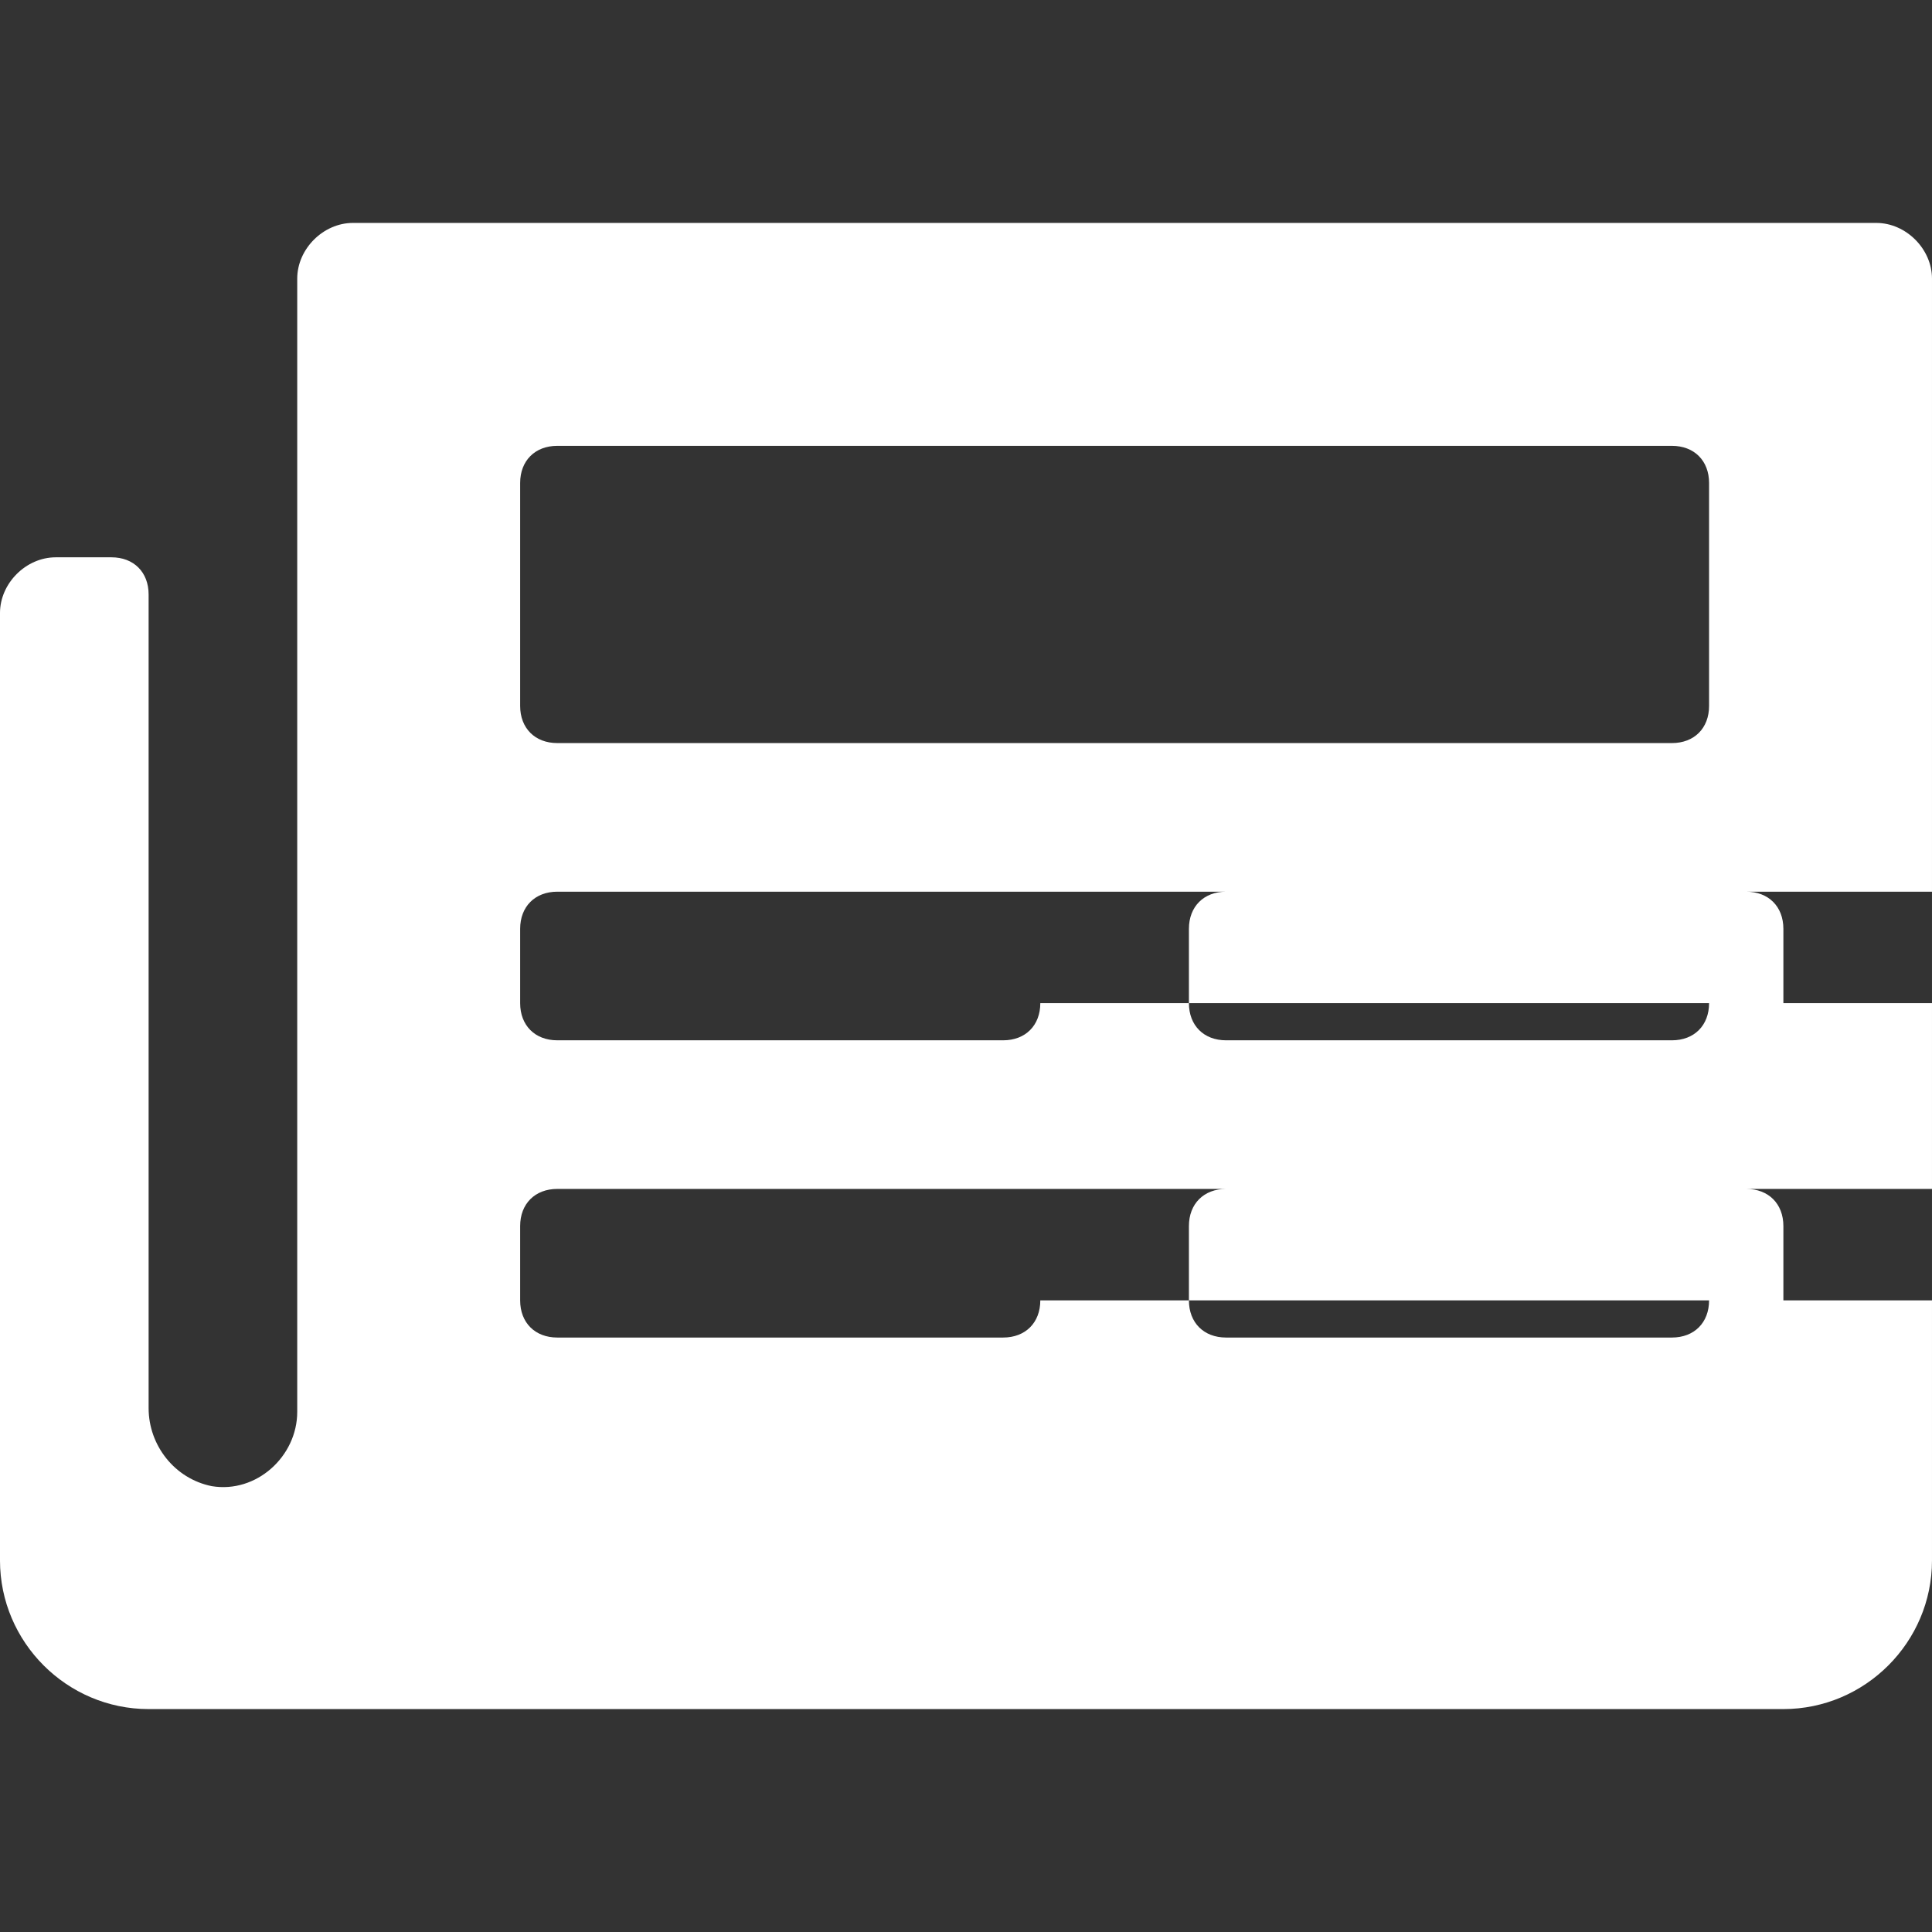 <?xml version="1.0"?><svg xmlns="http://www.w3.org/2000/svg" width="52" height="52" viewBox="0 0 52 52"><rect x="0" y="0" width="52" height="52" fill="#333333" stroke="none"/><path fill="#fff" d="m50.5 6h-41c-0.8 0-1.5 0.7-1.5 1.5v30.5c0 1.2-1.1 2.2-2.3 2-1-0.2-1.7-1.1-1.7-2.1v-21.9c0-0.6-0.4-1-1-1h-1.5c-0.8 0-1.5 0.7-1.5 1.5v25.5c0 2.2 1.8 4 4 4h44c2.2 0 4-1.8 4-4v-34.5c0-0.8-0.7-1.5-1.5-1.5z m-22.5 29c0 0.6-0.4 1-1 1h-12c-0.6 0-1-0.4-1-1v-2c0-0.6 0.4-1 1-1h32c0.6 0 1 0.4 1 1v2z m0-8c0 0.6-0.4 1-1 1h-12c-0.6 0-1-0.4-1-1v-2c0-0.6 0.4-1 1-1h32c0.6 0 1 0.4 1 1v2z m18 8c0 0.6-0.4 1-1 1h-12c-0.6 0-1-0.4-1-1v-2c0-0.6 0.4-1 1-1h32c0.6 0 1 0.4 1 1v2z m0-8c0 0.6-0.4 1-1 1h-12c-0.6 0-1-0.4-1-1v-2c0-0.6 0.4-1 1-1h32c0.6 0 1 0.4 1 1v2z m0-8c0 0.6-0.4 1-1 1h-30c-0.6 0-1-0.4-1-1v-6c0-0.6 0.4-1 1-1h30c0.6 0 1 0.4 1 1v6z"></path></svg>